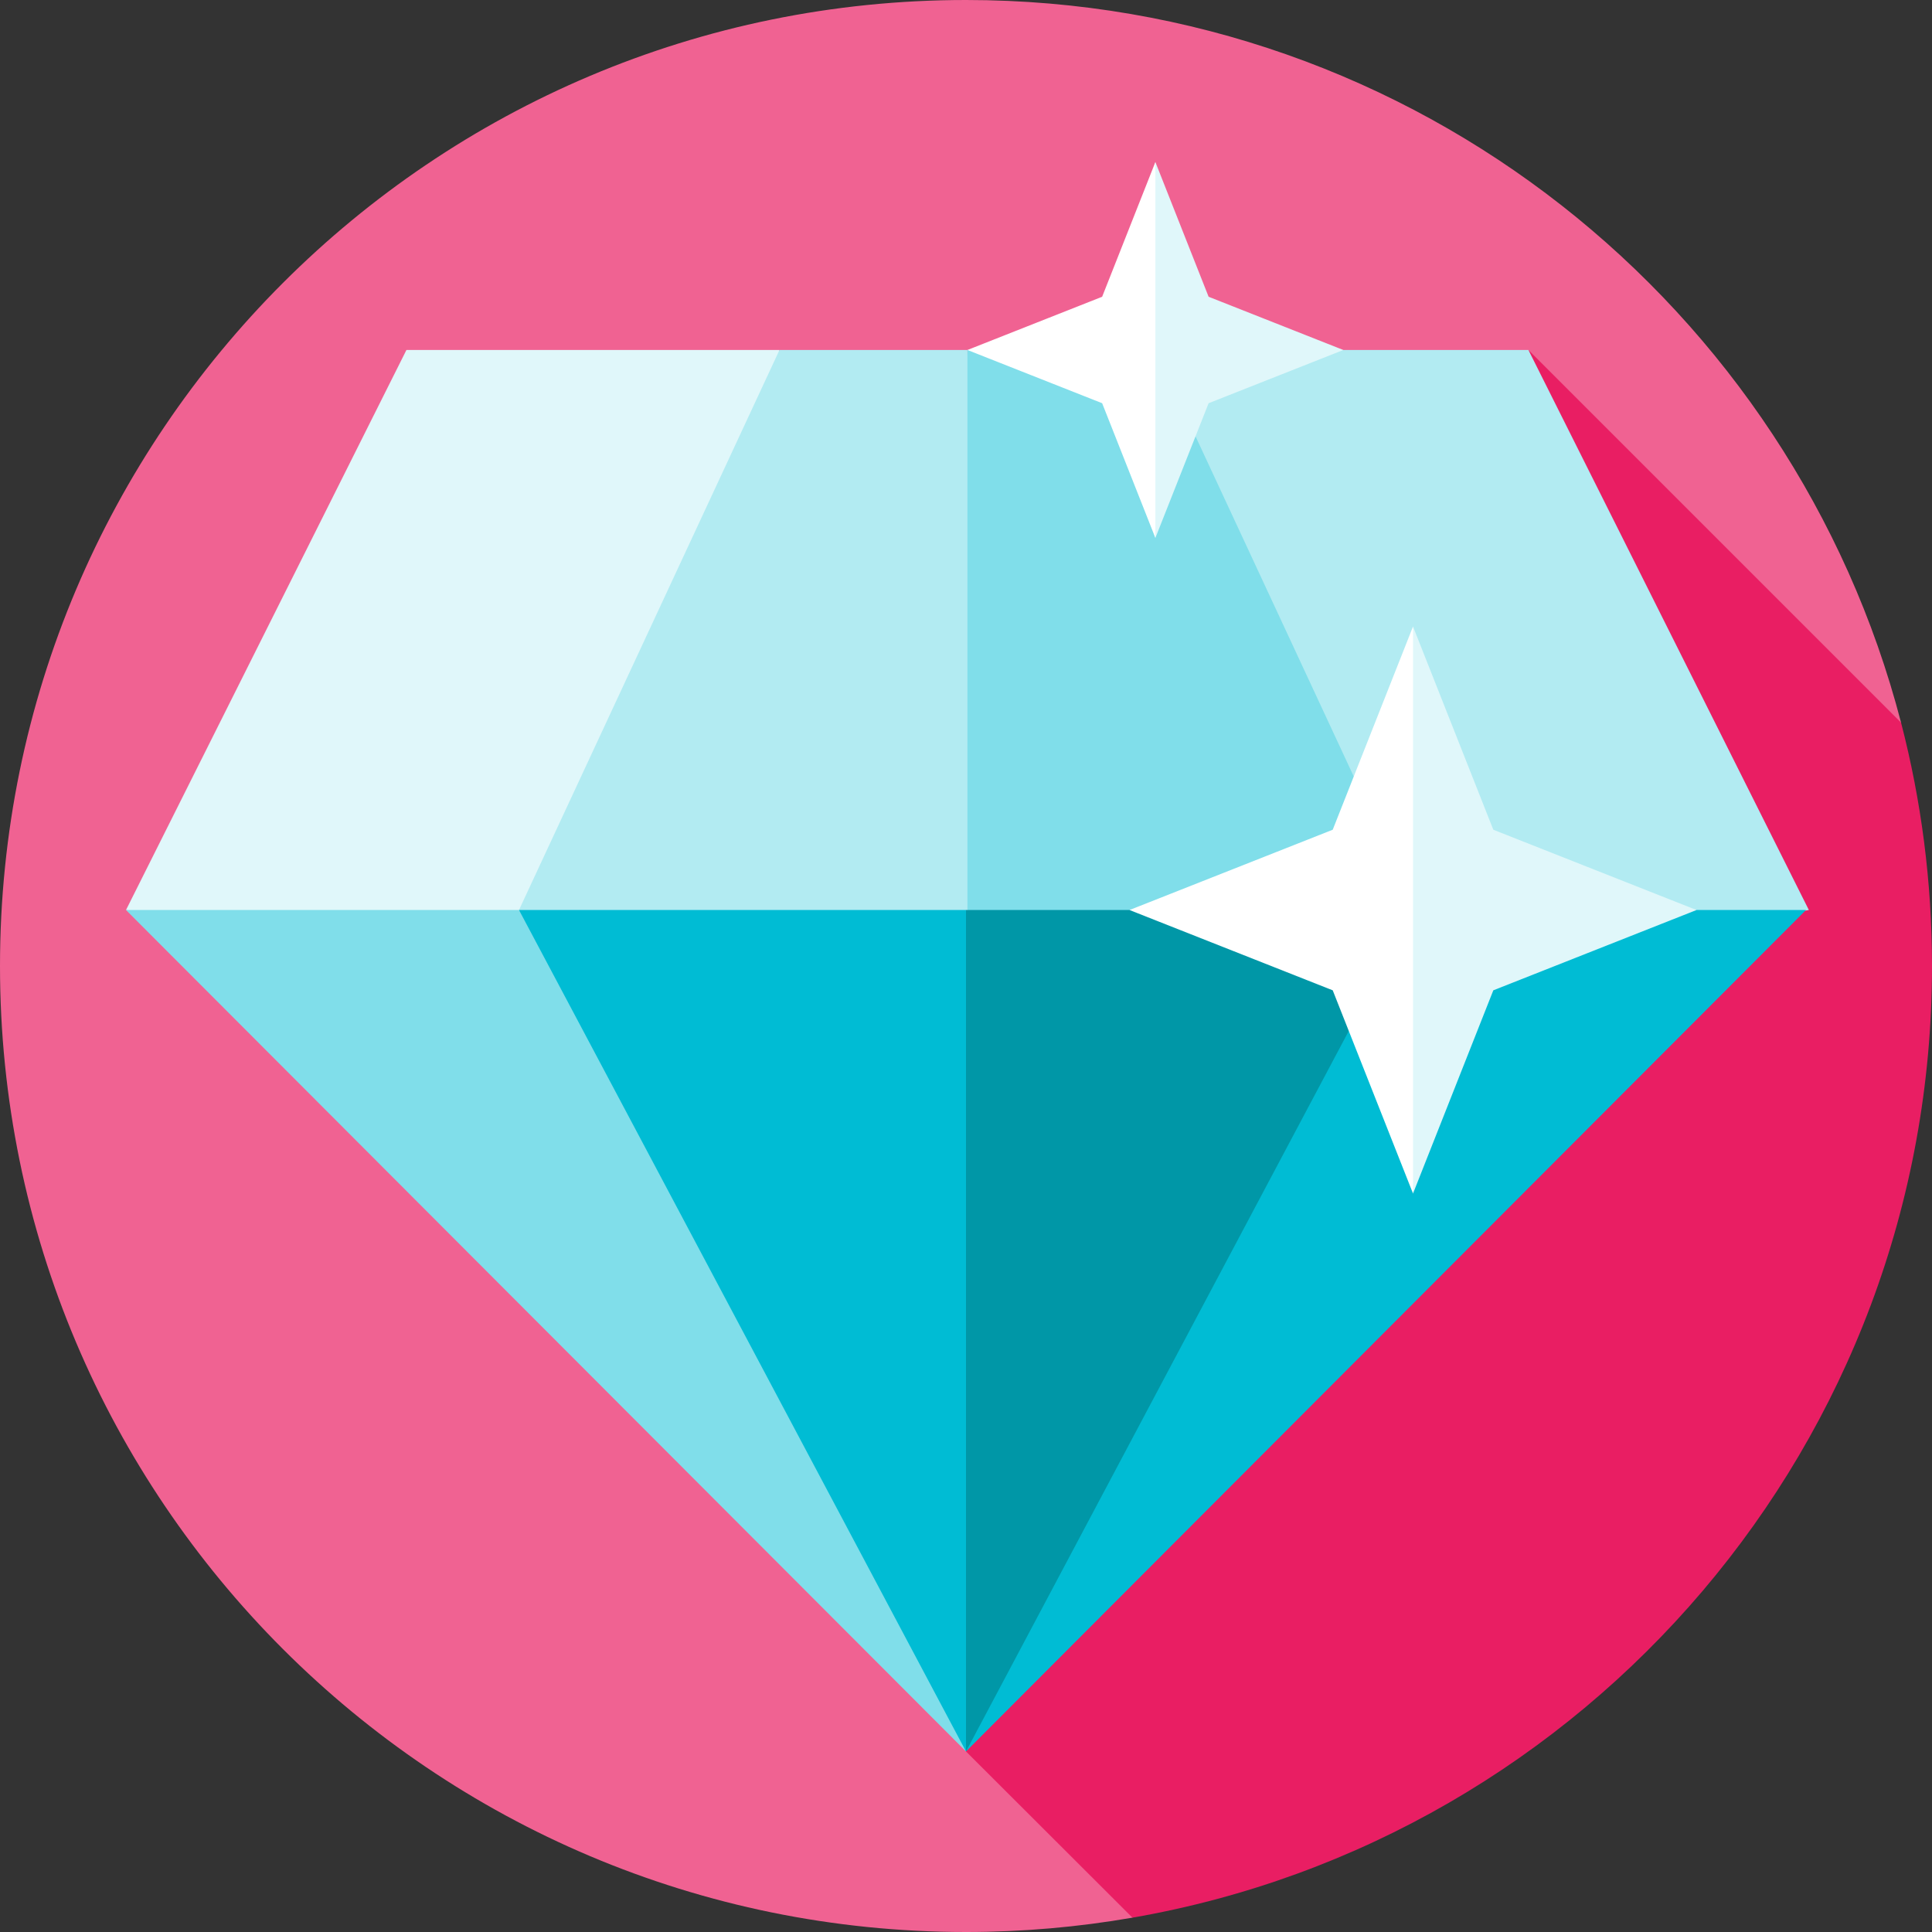 <?xml version="1.0" encoding="iso-8859-1"?>
<!-- Generator: Adobe Illustrator 19.0.0, SVG Export Plug-In . SVG Version: 6.00 Build 0)  -->
<svg xmlns="http://www.w3.org/2000/svg" xmlns:xlink="http://www.w3.org/1999/xlink" version="1.1" id="Layer_1" x="0px" y="0px" viewBox="0 0 512 512" style="enable-background:new 0 0 512 512;" xml:space="preserve">
<rect x="0" y="0" width="512" height="512" fill="#333333" stroke="none"/>
<path style="fill:#F06292;" d="M503.8,191.502C475.207,81.341,375.106,0,256,0C114.615,0,0,114.616,0,256s114.615,256,256,256  c15.044,0,29.781-1.31,44.112-3.799L503.8,191.502z"/>
<path style="fill:#E91E63;" d="M512,256c0-22.28-2.852-43.892-8.2-64.498L405.048,92.75L256,464.152l44.112,44.049  C420.473,487.295,512,382.342,512,256z"/>
<polygon style="fill:#E0F7FA;" points="206.57,92.75 170.93,263.424 33.391,241.163 107.709,92.75 "/>
<polygon style="fill:#B2EBF2;" points="306.187,92.75 341.827,263.424 479.366,241.163 405.048,92.75 "/>
<polygon style="fill:#80DEEA;" points="256.378,92.75 234.118,285.685 375.218,241.163 306.187,92.75 "/>
<polygon style="fill:#B2EBF2;" points="256.378,92.75 256.378,285.685 137.539,241.163 206.57,92.75 "/>
<polygon style="fill:#0097A7;" points="374.466,241.165 374.466,316.157 256,464.152 214.794,316.157 256,241.165 "/>
<g>
	<polygon style="fill:#00BCD4;" points="374.466,241.165 256,464.152 478.609,241.165  "/>
	<polygon style="fill:#00BCD4;" points="137.534,241.165 137.534,316.157 256,464.152 256,241.165  "/>
</g>
<polygon style="fill:#80DEEA;" points="137.539,241.163 256,464.152 33.391,241.165 "/>
<polygon style="fill:#E0F7FA;" points="320.294,78.643 306.187,42.941 298.766,92.75 306.187,142.559 320.294,106.857   355.996,92.75 "/>
<polygon style="fill:#FFFFFF;" points="292.08,78.643 256.378,92.75 292.08,106.857 306.187,142.559 306.187,42.941 "/>
<polygon style="fill:#E0F7FA;" points="395.745,219.887 374.466,166.035 363.273,241.165 374.466,316.296 395.745,262.444   449.596,241.165 "/>
<polygon style="fill:#FFFFFF;" points="353.186,219.887 299.335,241.165 353.186,262.444 374.466,316.296 374.466,166.035 "/>
<g>
</g>
<g>
</g>
<g>
</g>
<g>
</g>
<g>
</g>
<g>
</g>
<g>
</g>
<g>
</g>
<g>
</g>
<g>
</g>
<g>
</g>
<g>
</g>
<g>
</g>
<g>
</g>
<g>
</g>
</svg>
